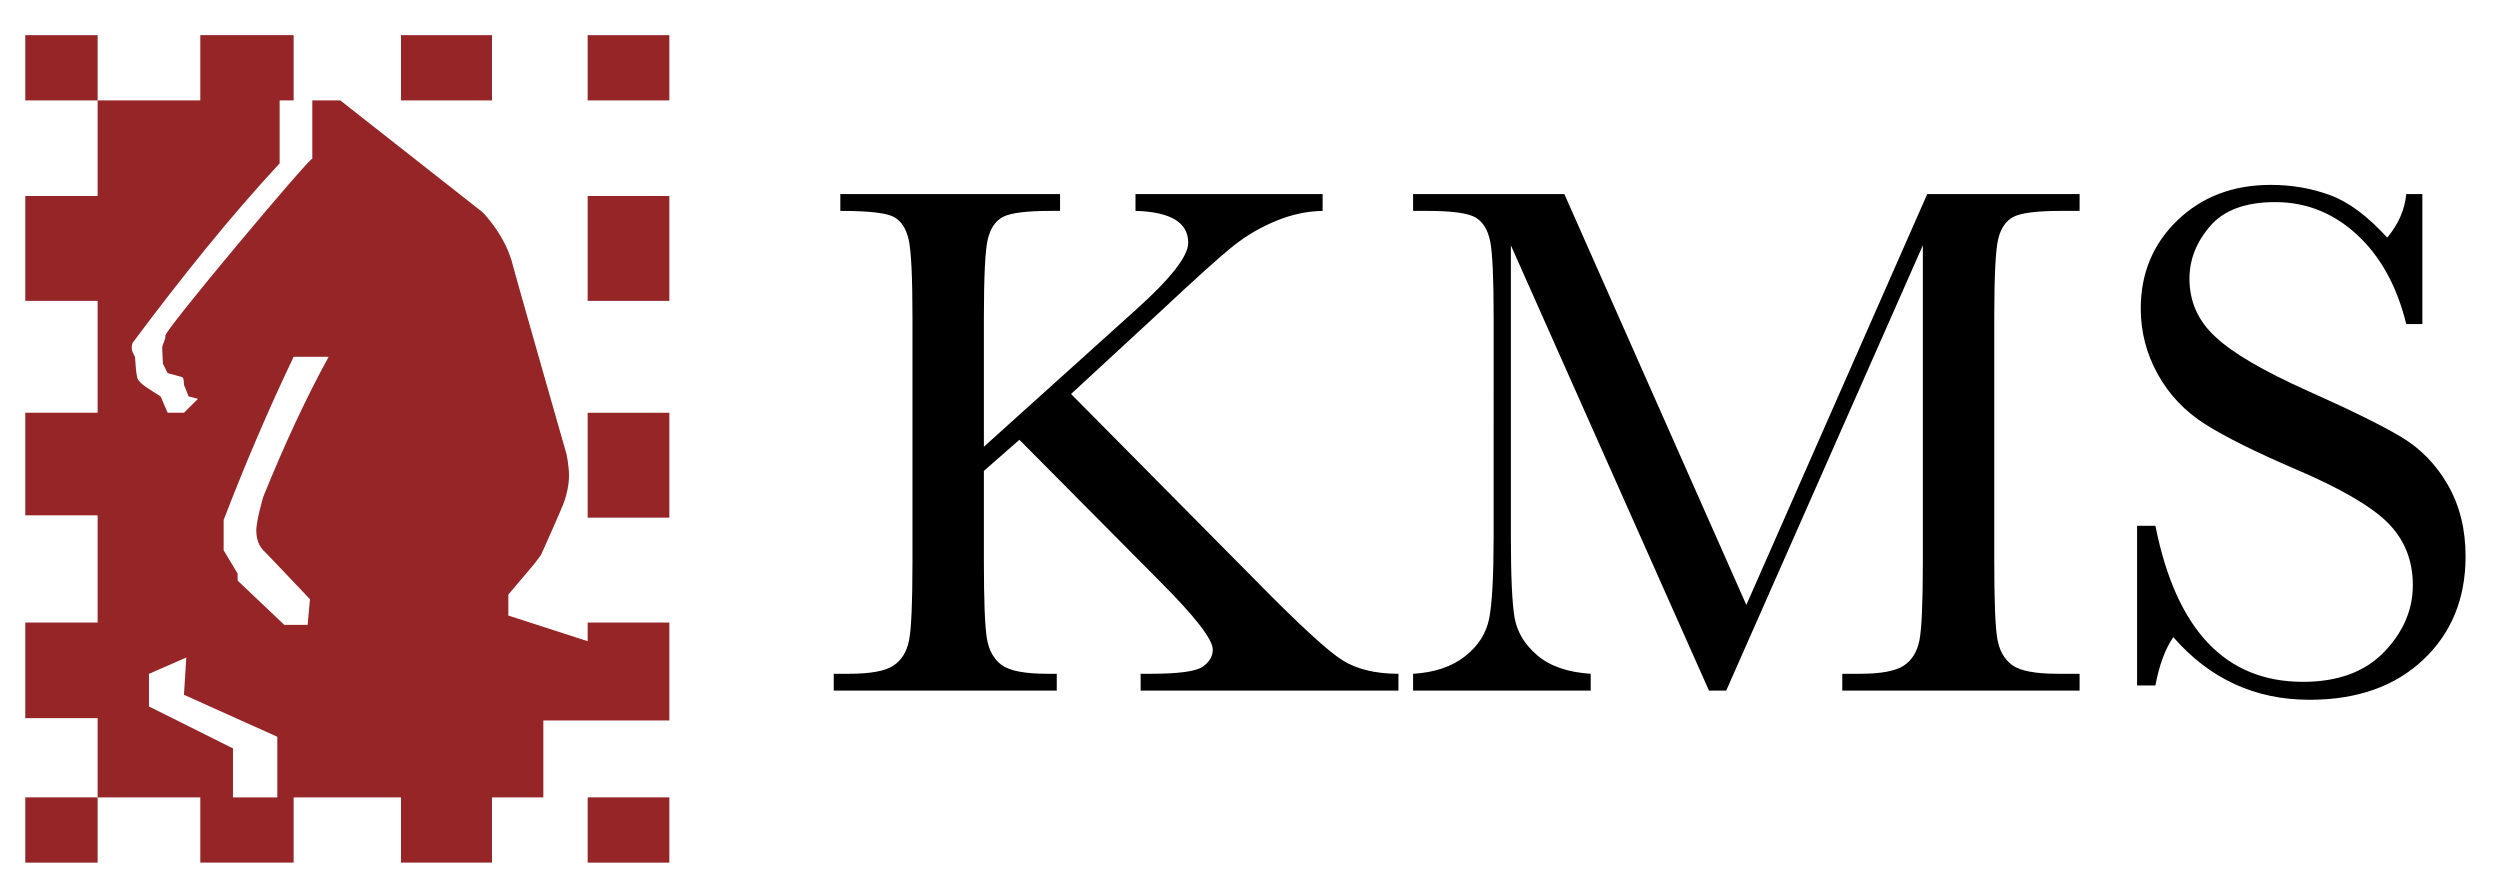 <svg xmlns="http://www.w3.org/2000/svg" xmlns:xlink="http://www.w3.org/1999/xlink" width="800px" height="286px" viewBox="0 0 800 286"><title>KMS</title><defs><polygon id="path-1" points="0 286 800 286 800 0 0 0"></polygon></defs><g id="Logo-Files" stroke="none" stroke-width="1" fill="none" fill-rule="evenodd"><g id="Main-Logo" transform="translate(-100, -357)"><g id="Group" transform="translate(100, 357)"><g id="g10" transform="translate(400, 143) scale(-1, 1) rotate(-180) translate(-400, -143) "><polygon id="path12" fill="#952526" fill-rule="nonzero" points="31.239 253.866 8.09 253.866 8.09 274.751 31.239 274.751"></polygon><polygon id="path14" fill="#952526" fill-rule="nonzero" points="31.239 9.959 8.09 9.959 8.09 30.844 31.239 30.844"></polygon><polygon id="path16" fill="#952526" fill-rule="nonzero" points="214.191 9.959 188.055 9.959 188.055 30.844 214.191 30.844"></polygon><polygon id="path18" fill="#952526" fill-rule="nonzero" points="214.191 120.351 188.055 120.351 188.055 153.916 214.191 153.916"></polygon><polygon id="path20" fill="#952526" fill-rule="nonzero" points="214.191 189.719 188.055 189.719 188.055 223.284 214.191 223.284"></polygon><polygon id="path22" fill="#952526" fill-rule="nonzero" points="214.191 253.866 188.055 253.866 188.055 274.751 214.191 274.751"></polygon><polygon id="path24" fill="#952526" fill-rule="nonzero" points="157.439 253.866 128.316 253.866 128.316 274.751 157.439 274.751"></polygon><g id="g28-Clipped"><mask id="mask-2" fill="white"><use xlink:href="#path-1"></use></mask><g id="path30"></g><g id="g28" mask="url(#mask-2)"><g transform="translate(8.09, 9.958)" id="g34"><g transform="translate(0, 0)"><path d="M73.927,105.917 C74.05,103.563 74.548,101.308 76.914,99.204 C77.345,98.821 91.103,84.286 91.103,84.286 L90.356,76.081 L82.888,76.081 L67.953,90.253 L67.953,92.491 L63.473,99.95 L63.473,109.647 C70.438,127.733 77.888,145.162 85.875,161.859 L97.076,161.859 C89.767,148.566 82.824,133.511 76.168,117.105 C76.168,117.105 73.768,108.988 73.927,105.917 M80.648,20.885 L66.46,20.885 L66.46,36.549 L39.577,49.975 L39.577,60.418 L51.525,65.639 L50.778,53.704 L80.648,40.278 L80.648,20.885 Z M179.965,76.827 L179.965,70.86 L154.576,79.065 L154.576,85.778 L162.79,95.475 L165.03,98.458 C165.03,98.458 171.751,113.376 172.498,115.614 C173.244,117.851 173.991,120.835 173.991,123.819 C173.991,126.802 173.244,130.531 173.244,130.531 C173.244,130.531 156.816,187.965 156.069,190.949 C153.829,200.646 146.362,208.105 146.362,208.105 L100.81,243.908 L91.849,243.908 L91.849,225.26 C91.12,225.826 44.265,170.03 44.805,168.572 C45.097,167.783 43.812,165.676 43.812,164.8 C43.812,163.923 44.058,159.621 44.058,159.621 L45.551,156.638 C45.551,156.638 49.928,155.483 50.221,155.373 C50.822,155.146 50.778,152.909 50.778,152.909 L52.272,149.179 L55.259,148.433 L50.778,143.957 L45.551,143.957 L43.311,149.179 C40.224,151.19 36.382,153.227 35.844,155.146 C35.408,156.886 35.33,159.334 35.097,161.859 L34.35,163.351 C33.944,164.337 33.972,165.332 34.35,166.335 C50.205,187.592 65.917,207.097 81.395,223.768 L81.395,243.908 L85.875,243.908 L85.875,264.792 L56.005,264.792 L56.005,243.908 L23.149,243.908 L23.149,213.326 L1.95693464e-13,213.326 L1.95693464e-13,179.76 L23.149,179.76 L23.149,143.957 L1.95693464e-13,143.957 L1.95693464e-13,111.138 L23.149,111.138 L23.149,76.827 L1.95693464e-13,76.827 L1.95693464e-13,46.245 L23.149,46.245 L23.149,20.885 L56.005,20.885 L56.005,0 L85.875,0 L85.875,20.885 L120.226,20.885 L120.226,0 L149.349,0 L149.349,20.885 L165.777,20.885 L165.777,45.5 L179.965,45.5 L206.101,45.5 L206.101,76.827 L179.965,76.827 Z" id="path36" fill="#952526" fill-rule="nonzero"></path></g></g></g></g></g><path d="M338.164,221 L338.164,215.609 L335.117,215.609 C327.93,215.609 323.066,214.672 320.527,212.797 C317.988,210.922 316.406,208.051 315.781,204.184 C315.156,200.316 314.844,192.133 314.844,179.633 L314.844,179.633 L314.844,150.688 L326.211,140.727 L371.094,185.961 C382.422,197.289 388.086,204.594 388.086,207.875 C388.086,210.062 386.992,211.898 384.805,213.383 C382.617,214.867 377.07,215.609 368.164,215.609 L368.164,215.609 L365,215.609 L365,221 L447.5,221 L447.5,215.609 C440.156,215.609 434.18,214.164 429.57,211.273 C424.961,208.383 415.859,200.023 402.266,186.195 L402.266,186.195 L342.734,126.078 L371.68,99.359 C382.93,88.812 390.625,81.898 394.766,78.617 C398.906,75.336 403.457,72.68 408.418,70.648 C413.379,68.617 418.32,67.562 423.242,67.484 L423.242,67.484 L423.242,62.094 L363.359,62.094 L363.359,67.484 C374.609,67.797 380.234,71.195 380.234,77.68 C380.234,81.977 374.609,89.164 363.359,99.242 L363.359,99.242 L314.844,142.953 L314.844,101.703 C314.844,88.5 315.254,80.141 316.074,76.625 C316.895,73.109 318.516,70.707 320.938,69.418 C323.359,68.129 328.477,67.484 336.289,67.484 L336.289,67.484 L339.219,67.484 L339.219,62.094 L268.906,62.094 L268.906,67.484 C277.812,67.484 283.477,68.109 285.898,69.359 C288.32,70.609 289.941,73.031 290.762,76.625 C291.582,80.219 291.992,88.578 291.992,101.703 L291.992,101.703 L291.992,179.633 C291.992,192.914 291.621,201.371 290.879,205.004 C290.137,208.637 288.457,211.312 285.84,213.031 C283.223,214.75 278.516,215.609 271.719,215.609 L271.719,215.609 L266.797,215.609 L266.797,221 L338.164,221 Z M509.023,221 L509.023,215.609 C501.68,215.141 495.977,213.168 491.914,209.691 C487.852,206.215 485.43,202.172 484.648,197.562 C483.867,192.953 483.477,184.281 483.477,171.547 L483.477,78.5 L546.875,221 L552.383,221 L615.312,78.5 L615.312,180.293 C615.3,193.195 614.929,201.432 614.199,205.004 C613.457,208.637 611.777,211.312 609.16,213.031 C606.543,214.75 601.875,215.609 595.156,215.609 L595.156,215.609 L589.531,215.609 L589.531,221 L665.469,221 L665.469,215.609 L658.438,215.609 C651.25,215.609 646.387,214.672 643.848,212.797 C641.309,210.922 639.727,208.051 639.102,204.184 C638.477,200.316 638.164,192.133 638.164,179.633 L638.164,101.047 C638.178,88.223 638.588,80.082 639.395,76.625 C640.215,73.109 641.836,70.707 644.258,69.418 C646.68,68.129 651.797,67.484 659.609,67.484 L659.609,67.484 L665.469,67.484 L665.469,62.094 L616.719,62.094 L558.828,193.578 L500.586,62.094 L452.188,62.094 L452.188,67.484 L456.523,67.484 C464.57,67.484 469.785,68.188 472.168,69.594 C474.551,71 476.113,73.539 476.855,77.211 C477.598,80.883 477.969,89.047 477.969,101.703 L477.968,171.543 C477.952,184.288 477.483,193.04 476.562,197.797 C475.625,202.641 473.027,206.723 468.77,210.043 C464.512,213.363 458.984,215.219 452.188,215.609 L452.188,215.609 L452.188,221 L509.023,221 Z M739.062,223.93 C754.219,223.93 766.328,219.672 775.391,211.156 C784.453,202.641 788.984,191.586 788.984,177.992 C788.984,169.398 787.109,161.82 783.359,155.258 C779.609,148.695 774.629,143.559 768.418,139.848 C762.207,136.137 752.266,131.234 738.594,125.141 C724.297,118.734 714.414,112.953 708.945,107.797 C703.398,102.719 700.625,96.508 700.625,89.164 C700.625,83.07 702.832,77.465 707.246,72.348 C711.66,67.23 718.594,64.672 728.047,64.672 C737.969,64.672 746.699,68.148 754.238,75.102 C761.777,82.055 767.031,91.586 770,103.695 L770,103.695 L775.156,103.695 L775.156,62.094 L770,62.094 C769.531,67.094 767.5,71.742 763.906,76.039 C757.656,69.164 751.562,64.633 745.625,62.445 C739.688,60.258 733.359,59.164 726.641,59.164 C714.609,59.164 704.668,62.934 696.816,70.473 C688.965,78.012 685.039,87.445 685.039,98.773 C685.039,106.195 686.855,113.188 690.488,119.75 C694.121,126.312 699.18,131.645 705.664,135.746 C712.148,139.848 721.758,144.633 734.492,150.102 C748.789,156.195 758.633,161.898 764.023,167.211 C769.414,172.602 772.109,179.281 772.109,187.25 C772.109,195.141 769.043,202.27 762.91,208.637 C756.777,215.004 748.125,218.188 736.953,218.188 C712.109,218.188 696.367,201.547 689.727,168.266 L689.727,168.266 L683.867,168.266 L683.867,219.359 L689.727,219.359 C690.977,212.719 692.891,207.562 695.469,203.891 C707.109,217.25 721.641,223.93 739.062,223.93 Z" id="KMS" fill="#000000" fill-rule="nonzero"></path></g></g></g></svg>